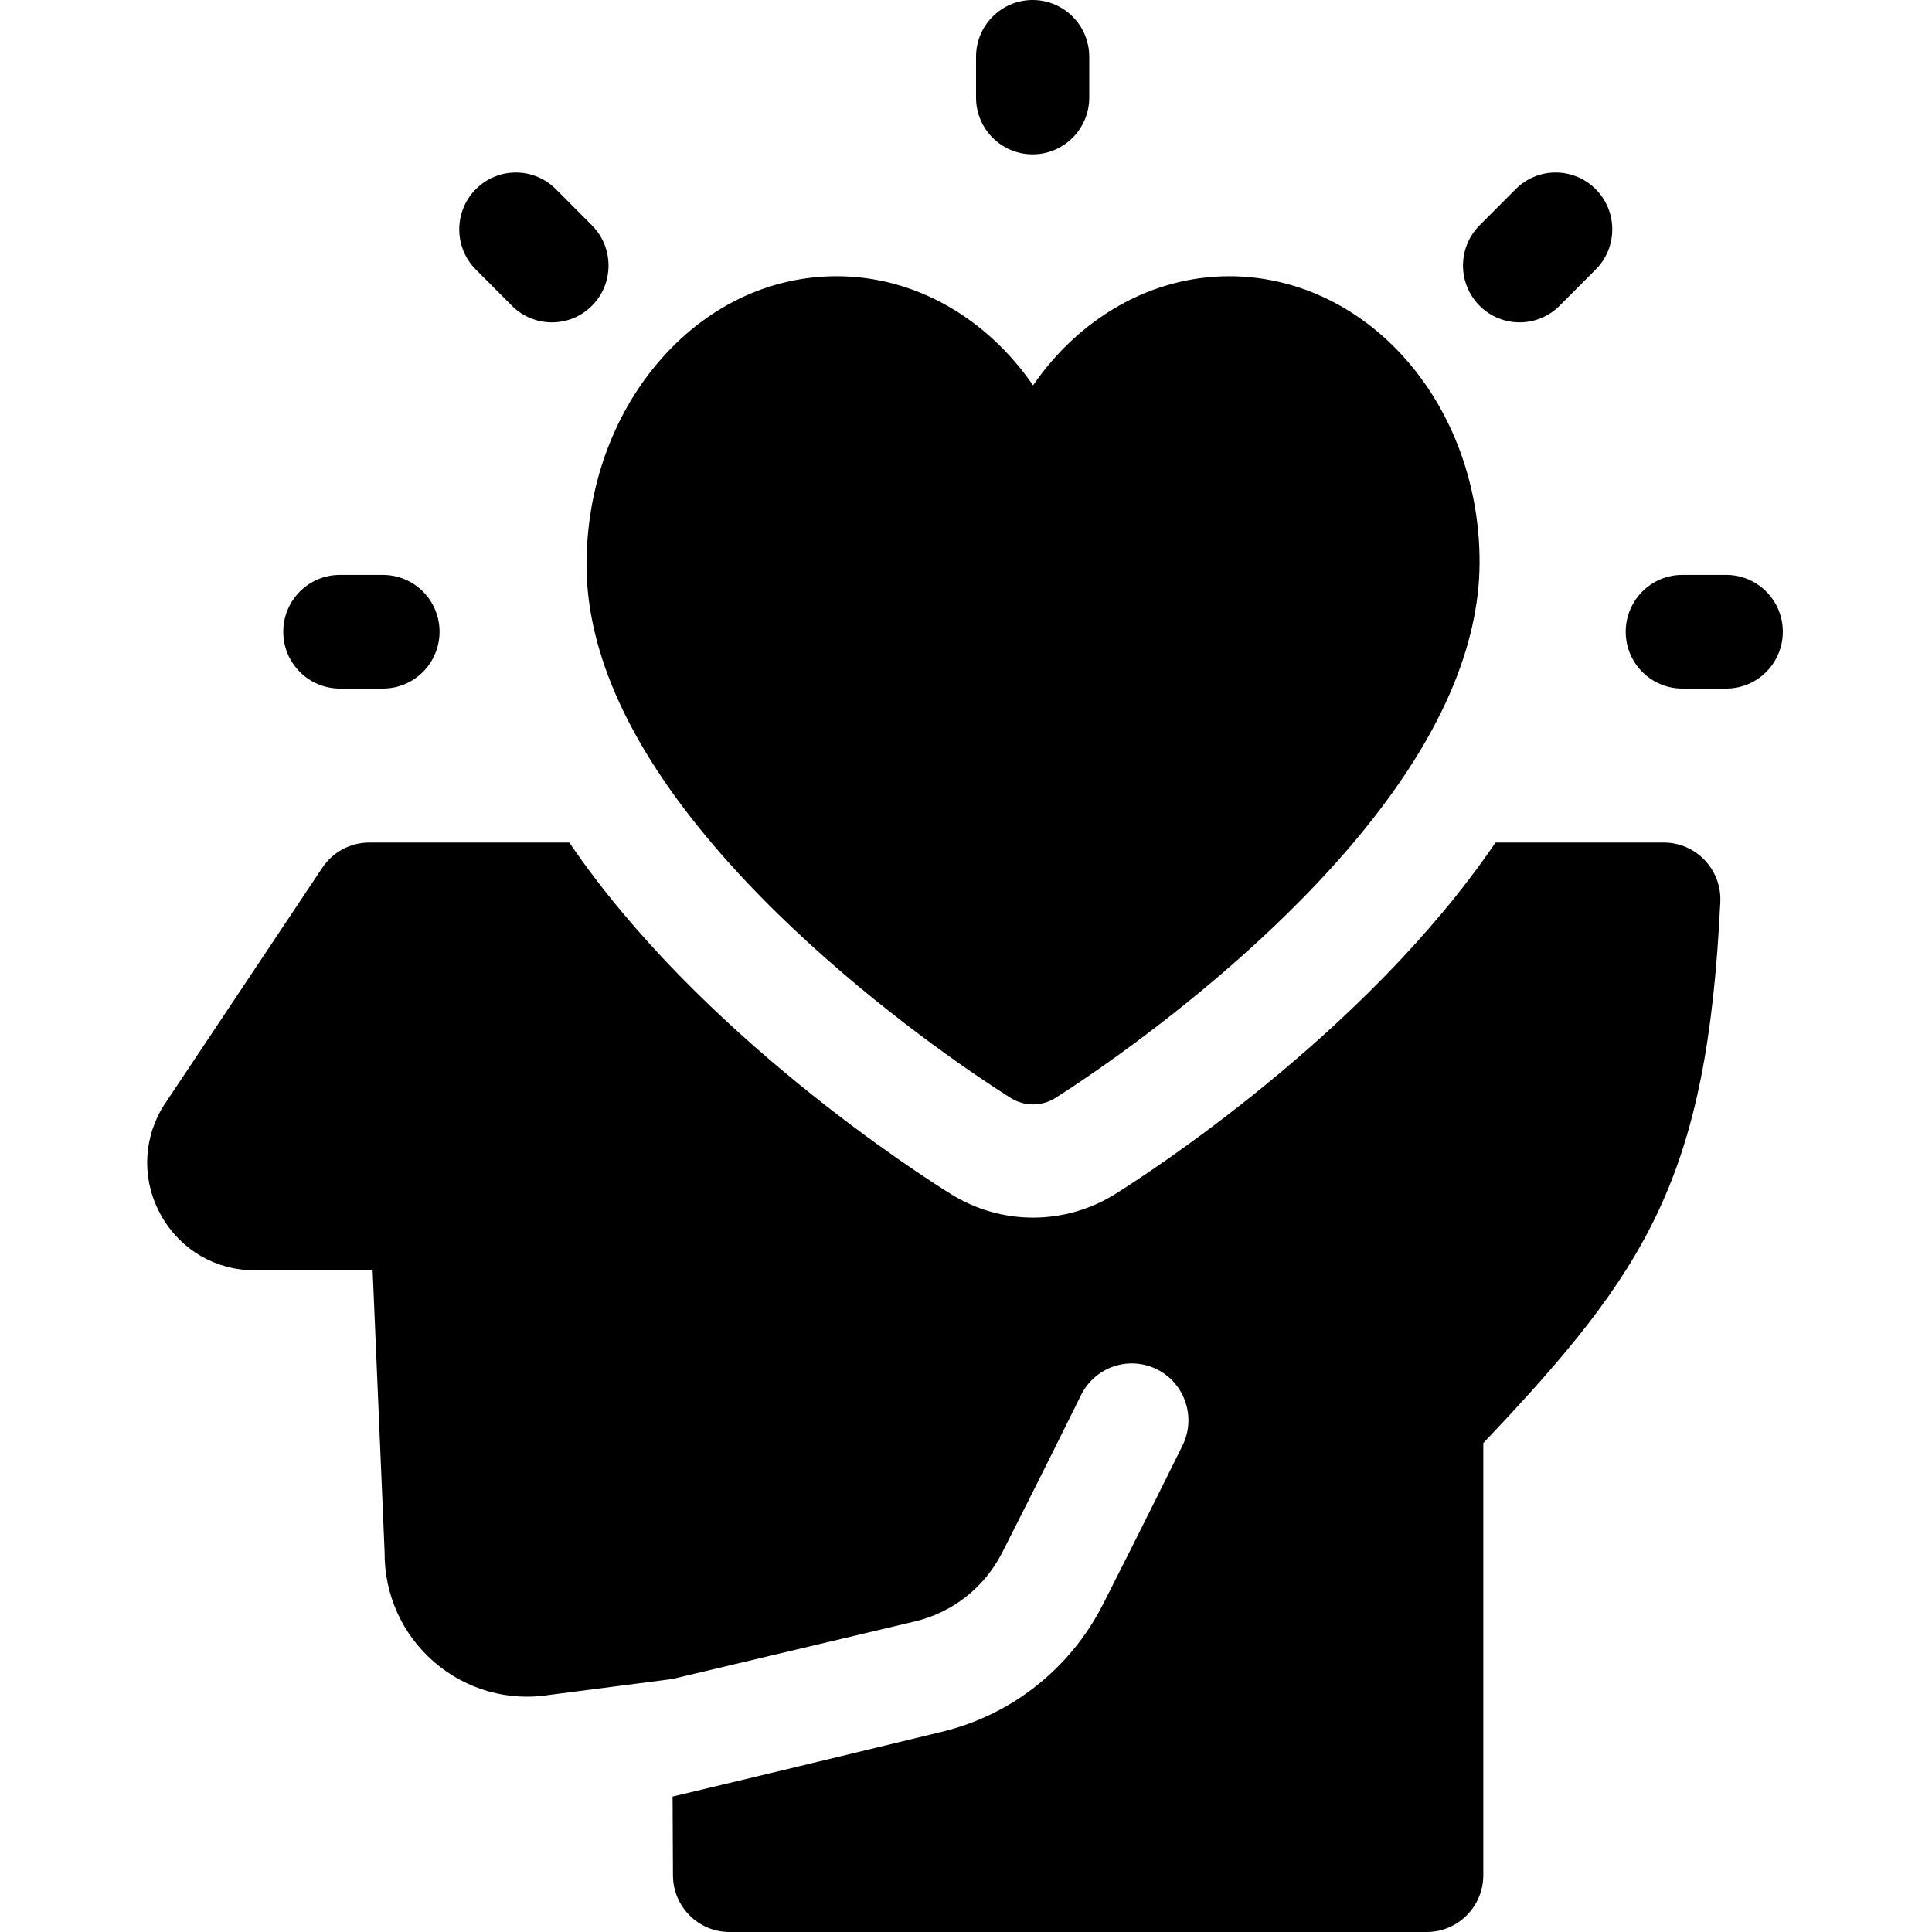 <svg height="25px" viewBox="-39 0 512 512" width="25px" xmlns="http://www.w3.org/2000/svg"><path d="m412.773 227.953c-2.828-2.984-6.754-4.672-10.859-4.672h-44.582c-34.523 50.797-93.18 88.398-100.812 93.164-6.535 4.078-14.055 6.234-21.75 6.234-7.652 0-15.137-2.133-21.641-6.164-7.691-4.77-66.75-42.375-101.25-93.234h-53c-5.004 0-9.68 2.508-12.465 6.684l-42.039 63.043c-.184.273-.355.559-.523.844-5.137 8.93-5.137 19.59 0 28.516 5.133 8.934 14.332 14.266 24.602 14.266h31.301l3.172 74.711c-.109 11.18 4.645 21.754 13.094 29.074 8.504 7.367 19.703 10.535 30.773 8.723l32.301-4.176 64.383-15.277c10-2.379 18.414-9.012 23.09-18.191 9.16-17.984 20.82-41.57 20.938-41.809 3.684-7.449 12.684-10.492 20.105-6.793 7.418 3.699 10.449 12.734 6.766 20.184-.117.238-11.855 23.984-21.098 42.129-8.684 17.055-24.312 29.371-42.879 33.789 0 0-47.98 11.621-71.156 17.109l.098 20.906c.039 8.289 6.742 14.988 15 14.988h184.75c8.285 0 15-6.742 15-15.059v-114.512c43.531-45.844 59.309-70.414 62.809-143.363.199-4.113-1.293-8.133-4.125-11.113zm0 0"/><path d="m234.77 292.68c-2.023 0-4.047-.555-5.836-1.664-3.281-2.035-80.688-50.496-105.059-107.645-5-11.727-7.504-23.211-7.441-34.133.121-19.996 6.832-38.852 18.902-53.09 12.547-14.797 29.387-22.949 47.422-22.949 20.66 0 39.68 11.02 52.012 28.926 12.332-17.906 31.352-28.926 52.008-28.926 16.215 0 31.828 6.75 43.957 19.004 14.344 14.484 22.496 35.32 22.367 57.168-.062 10.895-2.66 22.348-7.715 34.051-24.664 57.094-101.496 105.543-104.758 107.578-1.793 1.117-3.828 1.68-5.859 1.68zm0 0"/><path d="m62.484 182.477h-11.418c-8.285 0-15-6.742-15-15.059 0-8.316 6.715-15.059 15-15.059h11.418c8.285 0 15 6.742 15 15.059 0 8.316-6.715 15.059-15 15.059zm0 0"/><path d="m418.469 182.477h-11.637c-8.281 0-15-6.742-15-15.059 0-8.316 6.719-15.059 15-15.059h11.637c8.285 0 15 6.742 15 15.059 0 8.316-6.715 15.059-15 15.059zm0 0"/><path d="m107.266 85.434c-3.84 0-7.676-1.469-10.605-4.41l-9.559-9.59c-5.859-5.879-5.859-15.414-.004-21.301 5.855-5.883 15.352-5.883 21.211-.004l9.559 9.59c5.859 5.879 5.863 15.414.008 21.301-2.93 2.941-6.77 4.414-10.609 4.414zm0 0"/><path d="m363.707 85.434c-3.844 0-7.684-1.473-10.609-4.414-5.855-5.883-5.855-15.422.004-21.301l9.559-9.59c5.863-5.883 15.359-5.879 21.215.004 5.855 5.883 5.855 15.422-.008 21.301l-9.559 9.59c-2.93 2.941-6.766 4.41-10.602 4.41zm0 0"/><path d="m234.66 40.91c-8.285 0-15-6.742-15-15.059v-10.793c0-8.316 6.715-15.059 15-15.059s15 6.742 15 15.059v10.793c0 8.316-6.715 15.059-15 15.059zm0 0"/></svg>
